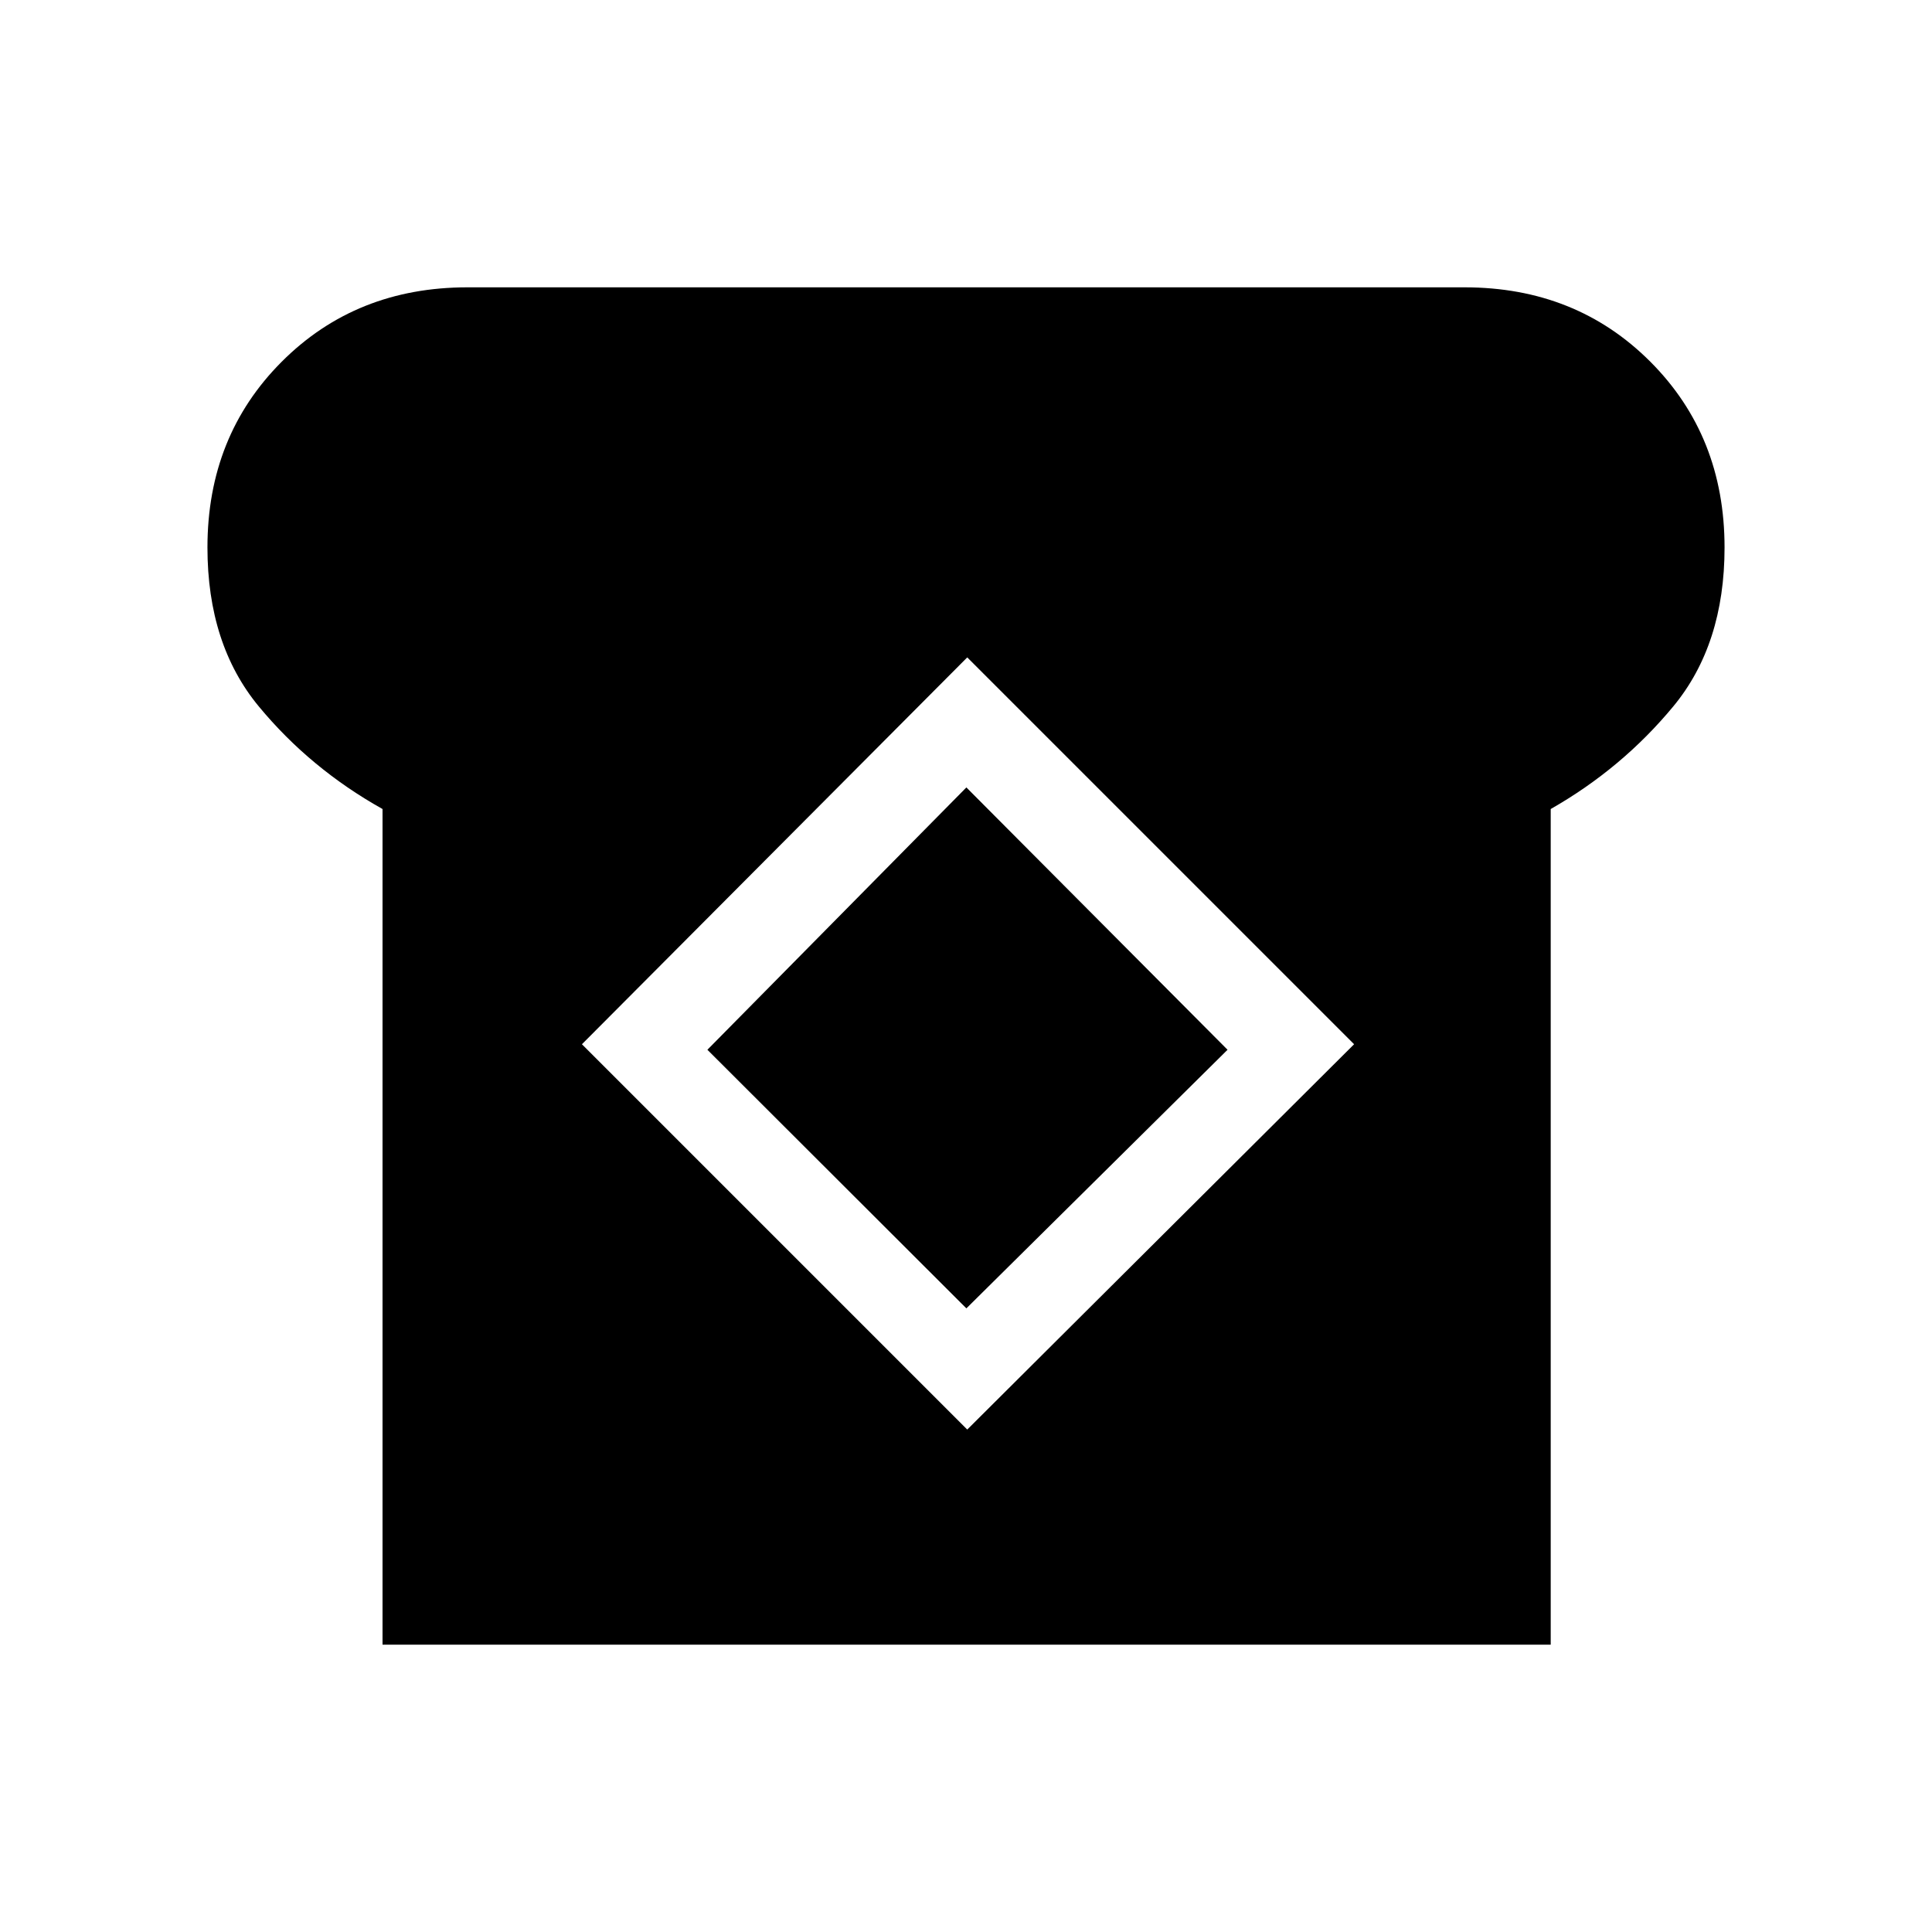 <svg xmlns="http://www.w3.org/2000/svg" height="48" viewBox="0 -960 960 960" width="48"><path d="M190.08-142.77V-558q-36-20.15-61.5-51-25.5-30.84-25.5-78.97 0-55.34 36.91-92.3 36.91-36.96 92.32-36.96h495.38q55.41 0 92.32 36.93t36.91 92.36q0 48.18-25.5 78.98-25.5 30.81-60.88 50.96v415.23H190.08Zm290.54-106.89 192.22-191.46-192.22-192.22-191.46 192.22 191.46 191.46Zm-.43-60.22L351.5-438.38l128.69-130.35 129.77 130.35-129.77 128.5Z"/></svg>